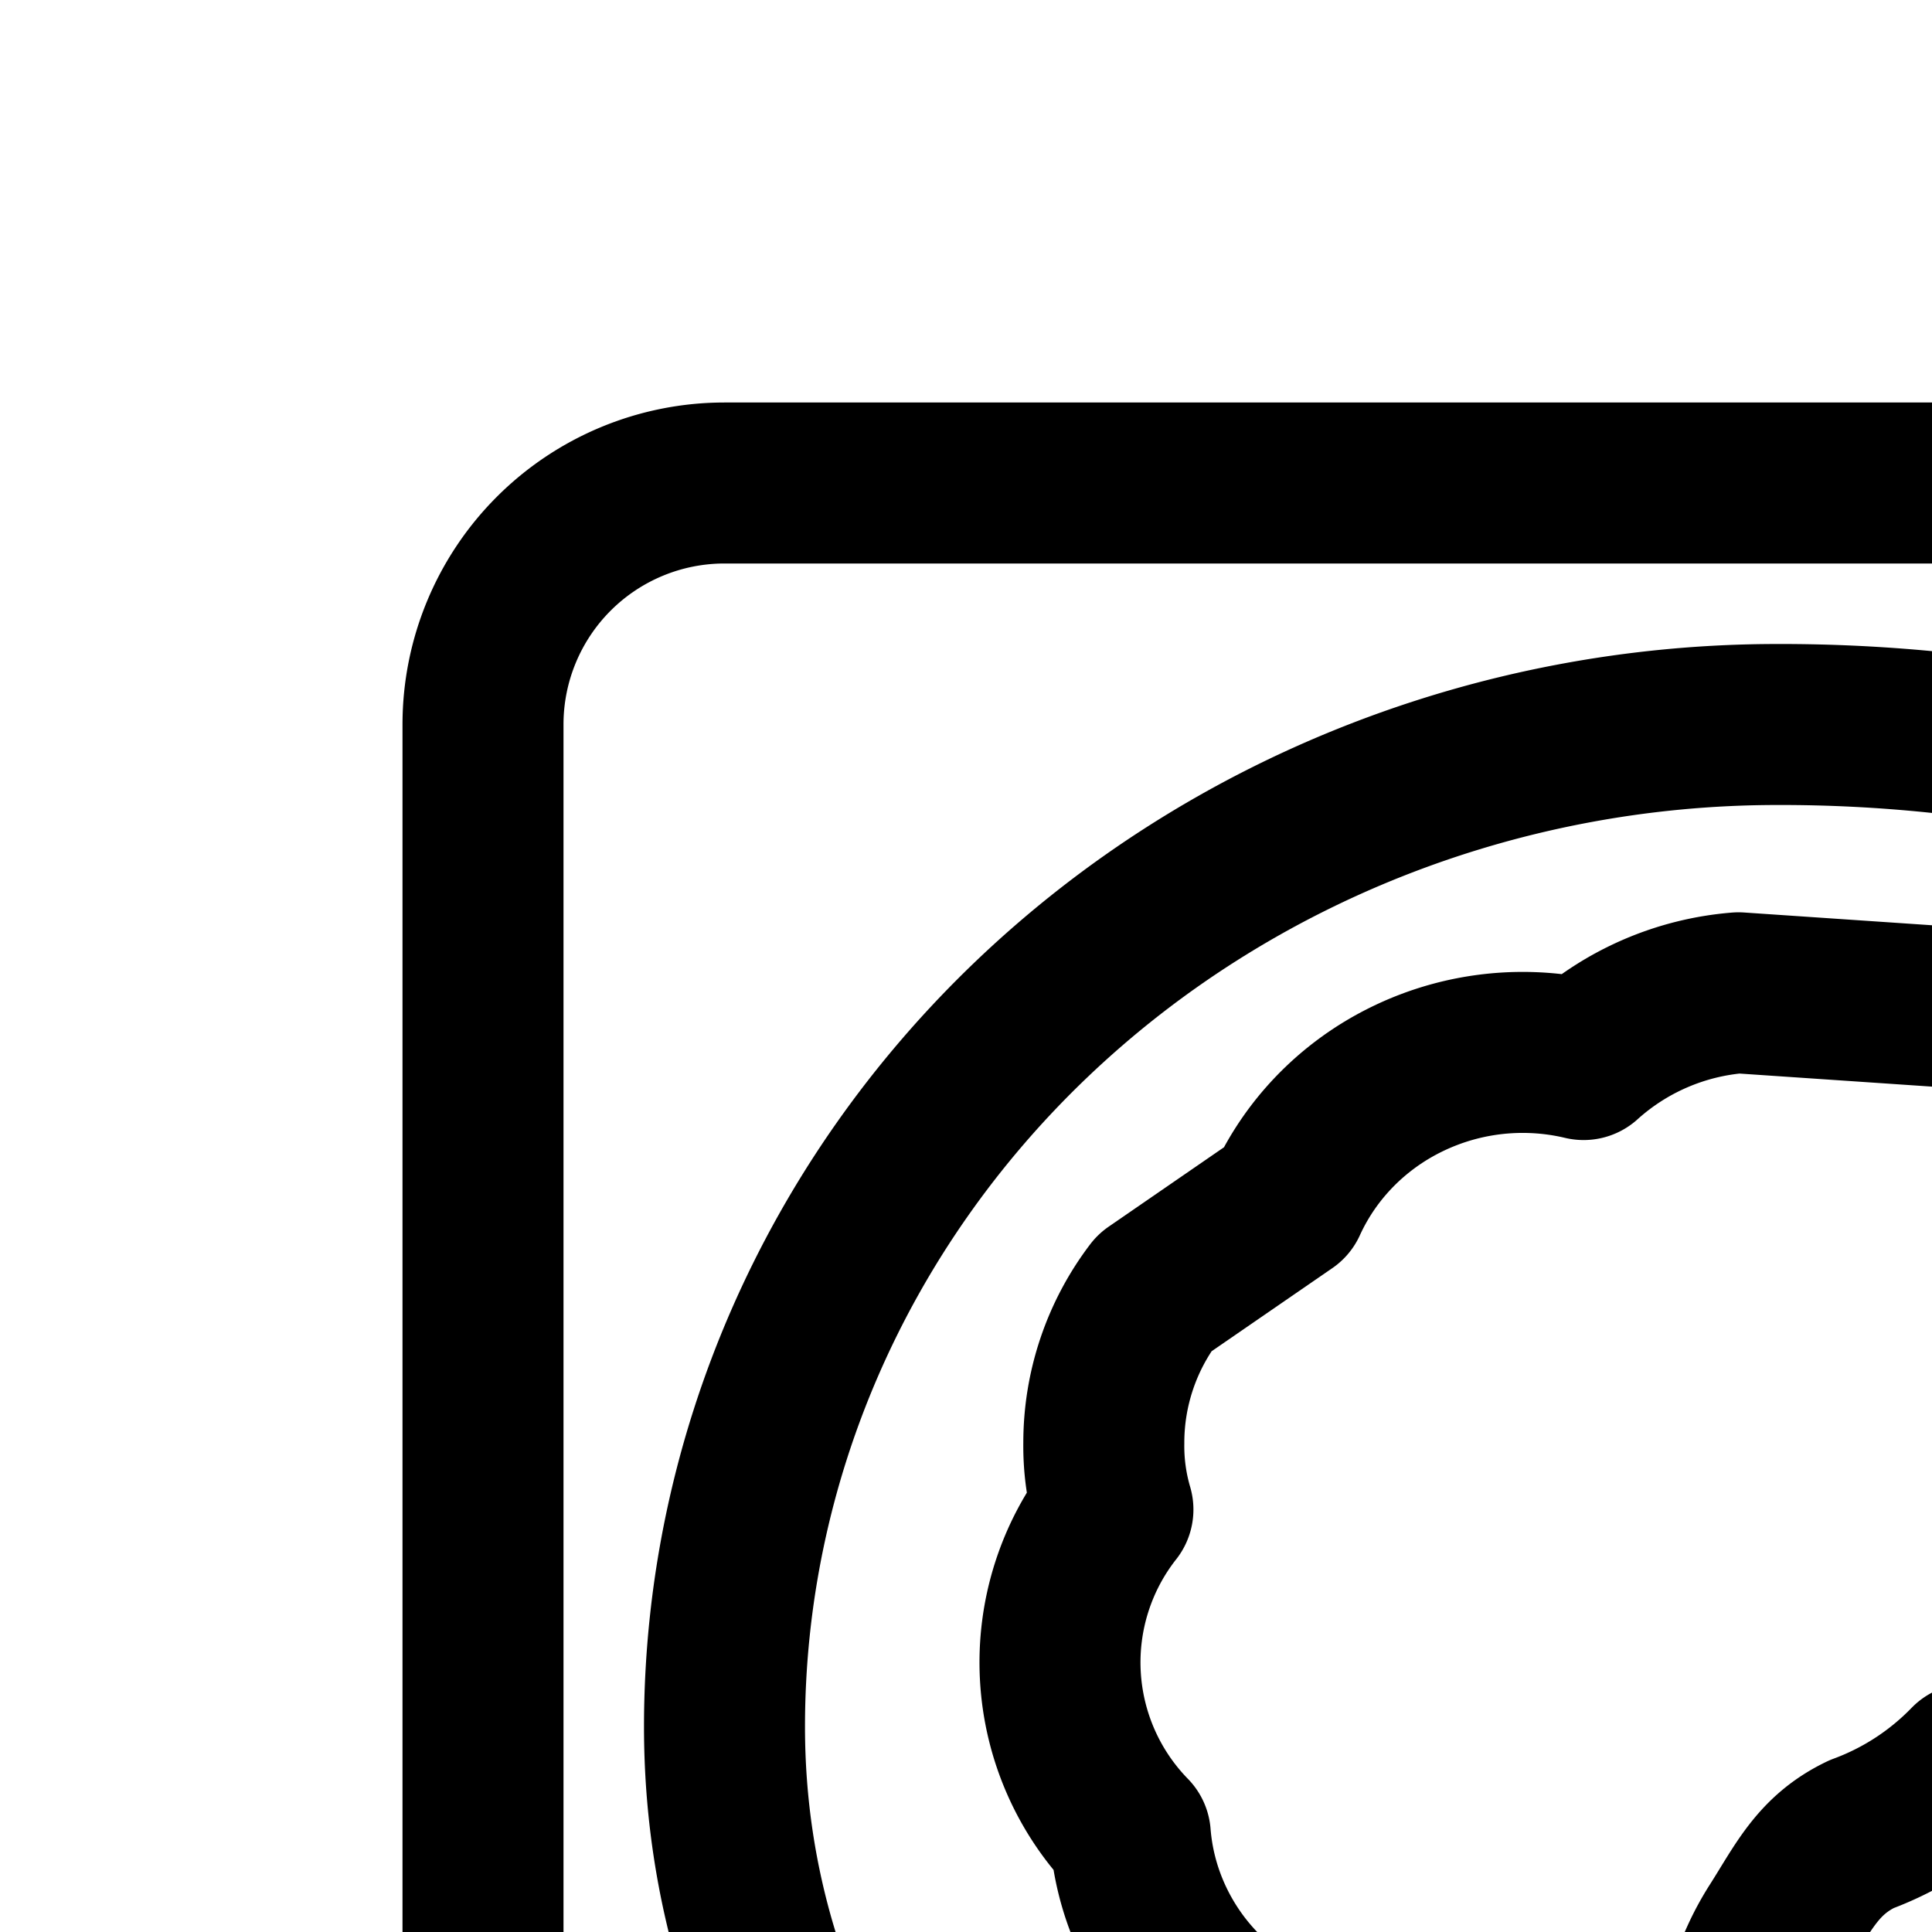 <svg
  xmlns="http://www.w3.org/2000/svg"
  width="24"
  height="24"
  viewBox="0 0 24 24"
  fill="none"
  stroke="currentColor"
  stroke-width="2"
  stroke-linecap="round"
  stroke-linejoin="round"
>
  <path
    fill-rule="evenodd"
    d="M9 6a3 3 0 0 0-3 3v30a3 3 0 0 0 3 3h5.389V30.762C11.345 28.487 9 25.422 9 21.45c0-3.302 1.378-6.469 3.83-8.803S18.61 9 22.08 9a18.9 18.9 0 0 1 7.669 1.607 12 12 0 0 1 4.815 3.509 9.85 9.85 0 0 1 1.843 5.478c.01.45.004.876-.002 1.288-.022 1.457-.04 2.74.691 4.256 0 0 2.164 1.947 1.88 3.509-.286 1.562-3.104 1.992-3.104 1.992 0 8.409-10.7 4.9-10.7 4.9V42H39a3 3 0 0 0 3-3V9a3 3 0 0 0-3-3z"
    clip-rule="evenodd"
  />
  <path d="M26.27 22.455c.643 0 .439-.19.971-.543.54.353 1.178.538 1.828.53l2.066-.731a3.2 3.2 0 0 0 1.132-1.834c.15-.72.042-1.468-.306-2.119a3.26 3.26 0 0 0-1.609-1.459 3.1 3.1 0 0 0-1.128-1.765l-2.017-.687h-.227a3.24 3.24 0 0 0-1.893-1.277l-3.49-.237a3.26 3.26 0 0 0-1.925.829 3.277 3.277 0 0 0-2.507.418c-.52.33-.93.798-1.182 1.35l-1.644 1.132a3.07 3.07 0 0 0-.627 1.862c-.004.28.034.559.113.828a3.071 3.071 0 0 0 .216 4.044c.045.57.25 1.118.592 1.584a3.2 3.2 0 0 0 1.35 1.057c.622.38 1.15.89 1.542 1.495.393.604.555 1.286.642 1.996h3.43v-3.314c-.001-.589.168-1.166.487-1.666s.498-.903 1.04-1.163a3.6 3.6 0 0 0 1.34-.873 3.26 3.26 0 0 0 1.805.543" />
  <path d="M32.333 25.25a1.25 1.25 0 1 1-2.5 0 1.25 1.25 0 0 1 2.5 0" />
  <path
    fill-rule="evenodd"
    d="M21.5 32.333h-3.333v-2H21.5z"
    clip-rule="evenodd"
  />
  <path
    fill-rule="evenodd"
    d="M21.5 35.667h-3.333v-2H21.5z"
    clip-rule="evenodd"
  />
  <path fill-rule="evenodd" d="M21.5 39h-3.333v-2H21.5z" clip-rule="evenodd" />
</svg>
